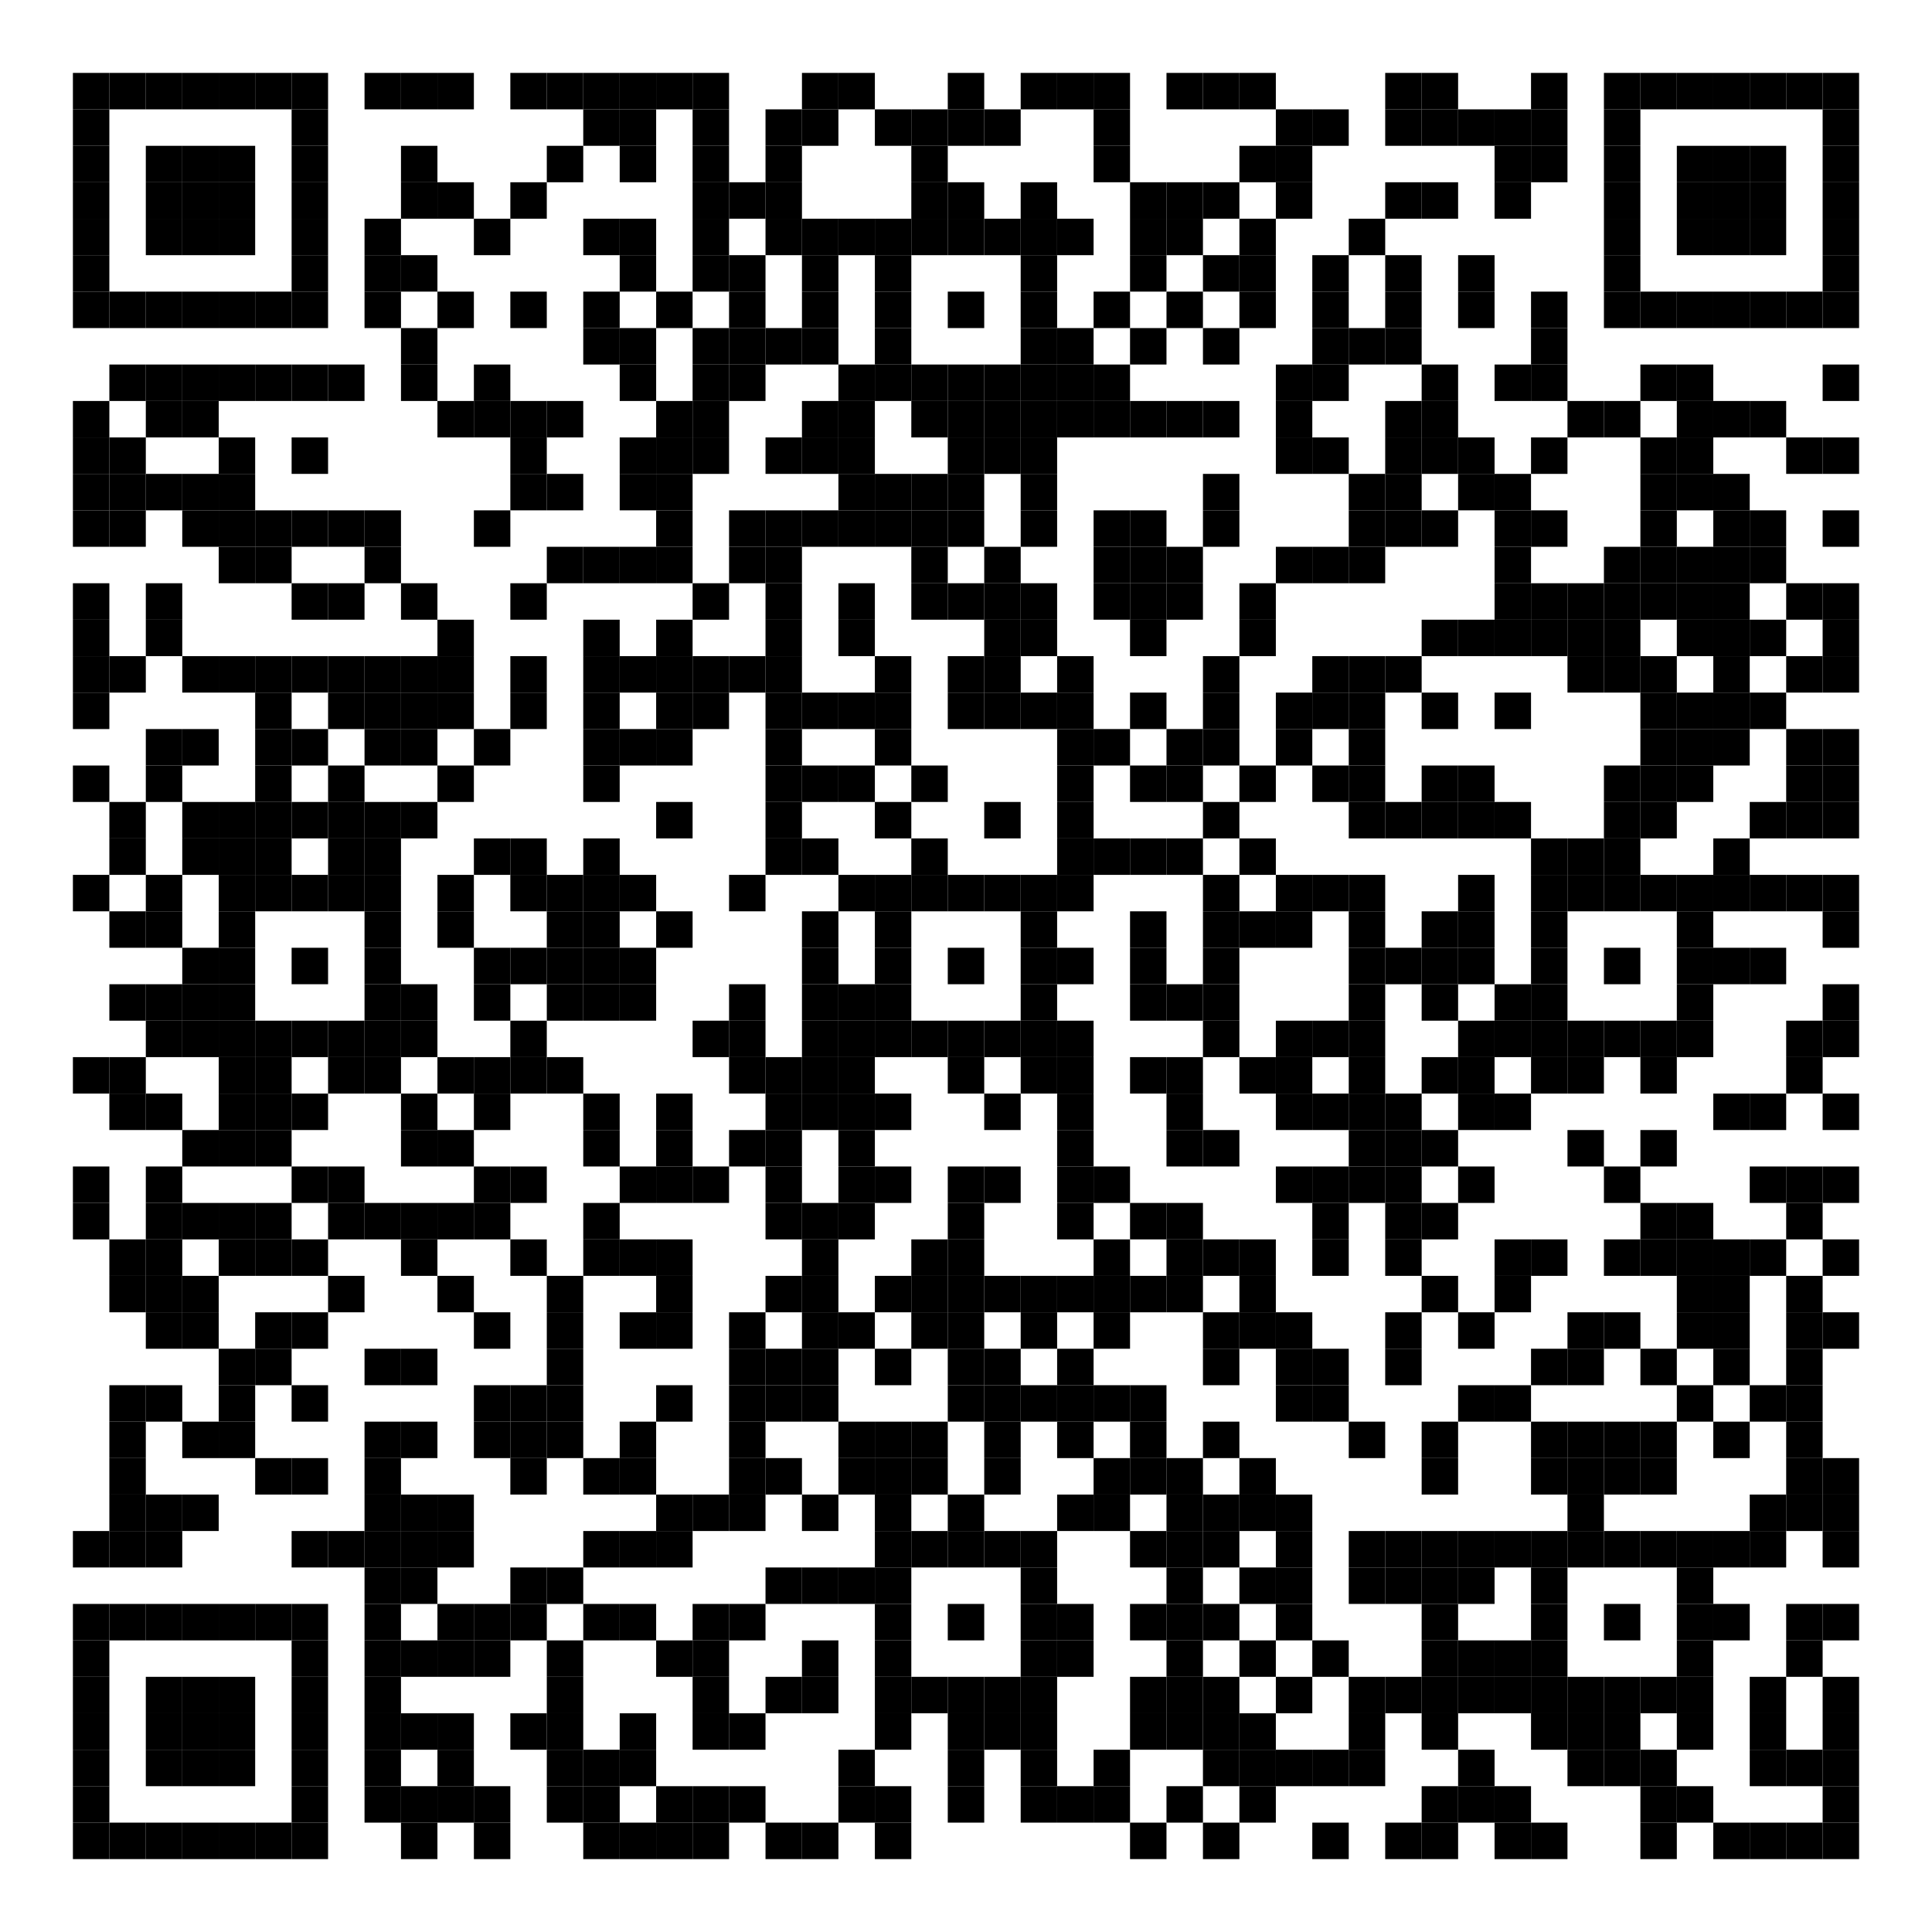 <?xml version="1.0" encoding="utf-8"?>
<!DOCTYPE svg PUBLIC "-//W3C//DTD SVG 20010904//EN" "http://www.w3.org/TR/2001/REC-SVG-20010904/DTD/svg10.dtd">
<svg xmlns="http://www.w3.org/2000/svg" xml:space="preserve" xmlns:xlink="http://www.w3.org/1999/xlink" width="1007" height="1007" viewBox="0 0 1007 1007">
<desc></desc>
<rect width="1007" height="1007" fill="#ffffff" cx="0" cy="0" />
<defs>
<rect id="p" width="19" height="19" />
<circle id="circle" r="9.5" stroke-width="0" fill="000000" />
<rect id="hor" width="19" height="4" />
<rect id="ver" width="4" height="19" />
<polygon id="3d1" points="0,0 19,0 0,19" stroke-width="0" fill="000000" />
<polygon id="3d2" points="0,19 19,0 19,19" stroke-width="0" fill="#808080" />
</defs>
<g fill="#000000">
<use x="38" y="38" xlink:href="#p" />
<use x="57" y="38" xlink:href="#p" />
<use x="76" y="38" xlink:href="#p" />
<use x="95" y="38" xlink:href="#p" />
<use x="114" y="38" xlink:href="#p" />
<use x="133" y="38" xlink:href="#p" />
<use x="152" y="38" xlink:href="#p" />
<use x="190" y="38" xlink:href="#p" />
<use x="209" y="38" xlink:href="#p" />
<use x="228" y="38" xlink:href="#p" />
<use x="266" y="38" xlink:href="#p" />
<use x="285" y="38" xlink:href="#p" />
<use x="304" y="38" xlink:href="#p" />
<use x="323" y="38" xlink:href="#p" />
<use x="342" y="38" xlink:href="#p" />
<use x="361" y="38" xlink:href="#p" />
<use x="418" y="38" xlink:href="#p" />
<use x="437" y="38" xlink:href="#p" />
<use x="494" y="38" xlink:href="#p" />
<use x="532" y="38" xlink:href="#p" />
<use x="551" y="38" xlink:href="#p" />
<use x="570" y="38" xlink:href="#p" />
<use x="608" y="38" xlink:href="#p" />
<use x="627" y="38" xlink:href="#p" />
<use x="646" y="38" xlink:href="#p" />
<use x="722" y="38" xlink:href="#p" />
<use x="741" y="38" xlink:href="#p" />
<use x="798" y="38" xlink:href="#p" />
<use x="836" y="38" xlink:href="#p" />
<use x="855" y="38" xlink:href="#p" />
<use x="874" y="38" xlink:href="#p" />
<use x="893" y="38" xlink:href="#p" />
<use x="912" y="38" xlink:href="#p" />
<use x="931" y="38" xlink:href="#p" />
<use x="950" y="38" xlink:href="#p" />
<use x="38" y="57" xlink:href="#p" />
<use x="152" y="57" xlink:href="#p" />
<use x="304" y="57" xlink:href="#p" />
<use x="323" y="57" xlink:href="#p" />
<use x="361" y="57" xlink:href="#p" />
<use x="399" y="57" xlink:href="#p" />
<use x="418" y="57" xlink:href="#p" />
<use x="456" y="57" xlink:href="#p" />
<use x="475" y="57" xlink:href="#p" />
<use x="494" y="57" xlink:href="#p" />
<use x="513" y="57" xlink:href="#p" />
<use x="570" y="57" xlink:href="#p" />
<use x="665" y="57" xlink:href="#p" />
<use x="684" y="57" xlink:href="#p" />
<use x="722" y="57" xlink:href="#p" />
<use x="741" y="57" xlink:href="#p" />
<use x="760" y="57" xlink:href="#p" />
<use x="779" y="57" xlink:href="#p" />
<use x="798" y="57" xlink:href="#p" />
<use x="836" y="57" xlink:href="#p" />
<use x="950" y="57" xlink:href="#p" />
<use x="38" y="76" xlink:href="#p" />
<use x="76" y="76" xlink:href="#p" />
<use x="95" y="76" xlink:href="#p" />
<use x="114" y="76" xlink:href="#p" />
<use x="152" y="76" xlink:href="#p" />
<use x="209" y="76" xlink:href="#p" />
<use x="285" y="76" xlink:href="#p" />
<use x="323" y="76" xlink:href="#p" />
<use x="361" y="76" xlink:href="#p" />
<use x="399" y="76" xlink:href="#p" />
<use x="475" y="76" xlink:href="#p" />
<use x="570" y="76" xlink:href="#p" />
<use x="646" y="76" xlink:href="#p" />
<use x="665" y="76" xlink:href="#p" />
<use x="779" y="76" xlink:href="#p" />
<use x="798" y="76" xlink:href="#p" />
<use x="836" y="76" xlink:href="#p" />
<use x="874" y="76" xlink:href="#p" />
<use x="893" y="76" xlink:href="#p" />
<use x="912" y="76" xlink:href="#p" />
<use x="950" y="76" xlink:href="#p" />
<use x="38" y="95" xlink:href="#p" />
<use x="76" y="95" xlink:href="#p" />
<use x="95" y="95" xlink:href="#p" />
<use x="114" y="95" xlink:href="#p" />
<use x="152" y="95" xlink:href="#p" />
<use x="209" y="95" xlink:href="#p" />
<use x="228" y="95" xlink:href="#p" />
<use x="266" y="95" xlink:href="#p" />
<use x="361" y="95" xlink:href="#p" />
<use x="380" y="95" xlink:href="#p" />
<use x="399" y="95" xlink:href="#p" />
<use x="475" y="95" xlink:href="#p" />
<use x="494" y="95" xlink:href="#p" />
<use x="532" y="95" xlink:href="#p" />
<use x="589" y="95" xlink:href="#p" />
<use x="608" y="95" xlink:href="#p" />
<use x="627" y="95" xlink:href="#p" />
<use x="665" y="95" xlink:href="#p" />
<use x="722" y="95" xlink:href="#p" />
<use x="741" y="95" xlink:href="#p" />
<use x="779" y="95" xlink:href="#p" />
<use x="836" y="95" xlink:href="#p" />
<use x="874" y="95" xlink:href="#p" />
<use x="893" y="95" xlink:href="#p" />
<use x="912" y="95" xlink:href="#p" />
<use x="950" y="95" xlink:href="#p" />
<use x="38" y="114" xlink:href="#p" />
<use x="76" y="114" xlink:href="#p" />
<use x="95" y="114" xlink:href="#p" />
<use x="114" y="114" xlink:href="#p" />
<use x="152" y="114" xlink:href="#p" />
<use x="190" y="114" xlink:href="#p" />
<use x="247" y="114" xlink:href="#p" />
<use x="304" y="114" xlink:href="#p" />
<use x="323" y="114" xlink:href="#p" />
<use x="361" y="114" xlink:href="#p" />
<use x="399" y="114" xlink:href="#p" />
<use x="418" y="114" xlink:href="#p" />
<use x="437" y="114" xlink:href="#p" />
<use x="456" y="114" xlink:href="#p" />
<use x="475" y="114" xlink:href="#p" />
<use x="494" y="114" xlink:href="#p" />
<use x="513" y="114" xlink:href="#p" />
<use x="532" y="114" xlink:href="#p" />
<use x="551" y="114" xlink:href="#p" />
<use x="589" y="114" xlink:href="#p" />
<use x="608" y="114" xlink:href="#p" />
<use x="646" y="114" xlink:href="#p" />
<use x="703" y="114" xlink:href="#p" />
<use x="836" y="114" xlink:href="#p" />
<use x="874" y="114" xlink:href="#p" />
<use x="893" y="114" xlink:href="#p" />
<use x="912" y="114" xlink:href="#p" />
<use x="950" y="114" xlink:href="#p" />
<use x="38" y="133" xlink:href="#p" />
<use x="152" y="133" xlink:href="#p" />
<use x="190" y="133" xlink:href="#p" />
<use x="209" y="133" xlink:href="#p" />
<use x="323" y="133" xlink:href="#p" />
<use x="361" y="133" xlink:href="#p" />
<use x="380" y="133" xlink:href="#p" />
<use x="418" y="133" xlink:href="#p" />
<use x="456" y="133" xlink:href="#p" />
<use x="532" y="133" xlink:href="#p" />
<use x="589" y="133" xlink:href="#p" />
<use x="627" y="133" xlink:href="#p" />
<use x="646" y="133" xlink:href="#p" />
<use x="684" y="133" xlink:href="#p" />
<use x="722" y="133" xlink:href="#p" />
<use x="760" y="133" xlink:href="#p" />
<use x="836" y="133" xlink:href="#p" />
<use x="950" y="133" xlink:href="#p" />
<use x="38" y="152" xlink:href="#p" />
<use x="57" y="152" xlink:href="#p" />
<use x="76" y="152" xlink:href="#p" />
<use x="95" y="152" xlink:href="#p" />
<use x="114" y="152" xlink:href="#p" />
<use x="133" y="152" xlink:href="#p" />
<use x="152" y="152" xlink:href="#p" />
<use x="190" y="152" xlink:href="#p" />
<use x="228" y="152" xlink:href="#p" />
<use x="266" y="152" xlink:href="#p" />
<use x="304" y="152" xlink:href="#p" />
<use x="342" y="152" xlink:href="#p" />
<use x="380" y="152" xlink:href="#p" />
<use x="418" y="152" xlink:href="#p" />
<use x="456" y="152" xlink:href="#p" />
<use x="494" y="152" xlink:href="#p" />
<use x="532" y="152" xlink:href="#p" />
<use x="570" y="152" xlink:href="#p" />
<use x="608" y="152" xlink:href="#p" />
<use x="646" y="152" xlink:href="#p" />
<use x="684" y="152" xlink:href="#p" />
<use x="722" y="152" xlink:href="#p" />
<use x="760" y="152" xlink:href="#p" />
<use x="798" y="152" xlink:href="#p" />
<use x="836" y="152" xlink:href="#p" />
<use x="855" y="152" xlink:href="#p" />
<use x="874" y="152" xlink:href="#p" />
<use x="893" y="152" xlink:href="#p" />
<use x="912" y="152" xlink:href="#p" />
<use x="931" y="152" xlink:href="#p" />
<use x="950" y="152" xlink:href="#p" />
<use x="209" y="171" xlink:href="#p" />
<use x="304" y="171" xlink:href="#p" />
<use x="323" y="171" xlink:href="#p" />
<use x="361" y="171" xlink:href="#p" />
<use x="380" y="171" xlink:href="#p" />
<use x="399" y="171" xlink:href="#p" />
<use x="418" y="171" xlink:href="#p" />
<use x="456" y="171" xlink:href="#p" />
<use x="532" y="171" xlink:href="#p" />
<use x="551" y="171" xlink:href="#p" />
<use x="589" y="171" xlink:href="#p" />
<use x="627" y="171" xlink:href="#p" />
<use x="684" y="171" xlink:href="#p" />
<use x="703" y="171" xlink:href="#p" />
<use x="722" y="171" xlink:href="#p" />
<use x="798" y="171" xlink:href="#p" />
<use x="57" y="190" xlink:href="#p" />
<use x="76" y="190" xlink:href="#p" />
<use x="95" y="190" xlink:href="#p" />
<use x="114" y="190" xlink:href="#p" />
<use x="133" y="190" xlink:href="#p" />
<use x="152" y="190" xlink:href="#p" />
<use x="171" y="190" xlink:href="#p" />
<use x="209" y="190" xlink:href="#p" />
<use x="247" y="190" xlink:href="#p" />
<use x="323" y="190" xlink:href="#p" />
<use x="361" y="190" xlink:href="#p" />
<use x="380" y="190" xlink:href="#p" />
<use x="437" y="190" xlink:href="#p" />
<use x="456" y="190" xlink:href="#p" />
<use x="475" y="190" xlink:href="#p" />
<use x="494" y="190" xlink:href="#p" />
<use x="513" y="190" xlink:href="#p" />
<use x="532" y="190" xlink:href="#p" />
<use x="551" y="190" xlink:href="#p" />
<use x="570" y="190" xlink:href="#p" />
<use x="665" y="190" xlink:href="#p" />
<use x="684" y="190" xlink:href="#p" />
<use x="741" y="190" xlink:href="#p" />
<use x="779" y="190" xlink:href="#p" />
<use x="798" y="190" xlink:href="#p" />
<use x="855" y="190" xlink:href="#p" />
<use x="874" y="190" xlink:href="#p" />
<use x="950" y="190" xlink:href="#p" />
<use x="38" y="209" xlink:href="#p" />
<use x="76" y="209" xlink:href="#p" />
<use x="95" y="209" xlink:href="#p" />
<use x="228" y="209" xlink:href="#p" />
<use x="247" y="209" xlink:href="#p" />
<use x="266" y="209" xlink:href="#p" />
<use x="285" y="209" xlink:href="#p" />
<use x="342" y="209" xlink:href="#p" />
<use x="361" y="209" xlink:href="#p" />
<use x="418" y="209" xlink:href="#p" />
<use x="437" y="209" xlink:href="#p" />
<use x="475" y="209" xlink:href="#p" />
<use x="494" y="209" xlink:href="#p" />
<use x="513" y="209" xlink:href="#p" />
<use x="532" y="209" xlink:href="#p" />
<use x="551" y="209" xlink:href="#p" />
<use x="570" y="209" xlink:href="#p" />
<use x="589" y="209" xlink:href="#p" />
<use x="608" y="209" xlink:href="#p" />
<use x="627" y="209" xlink:href="#p" />
<use x="665" y="209" xlink:href="#p" />
<use x="722" y="209" xlink:href="#p" />
<use x="741" y="209" xlink:href="#p" />
<use x="817" y="209" xlink:href="#p" />
<use x="836" y="209" xlink:href="#p" />
<use x="874" y="209" xlink:href="#p" />
<use x="893" y="209" xlink:href="#p" />
<use x="912" y="209" xlink:href="#p" />
<use x="38" y="228" xlink:href="#p" />
<use x="57" y="228" xlink:href="#p" />
<use x="114" y="228" xlink:href="#p" />
<use x="152" y="228" xlink:href="#p" />
<use x="266" y="228" xlink:href="#p" />
<use x="323" y="228" xlink:href="#p" />
<use x="342" y="228" xlink:href="#p" />
<use x="361" y="228" xlink:href="#p" />
<use x="399" y="228" xlink:href="#p" />
<use x="418" y="228" xlink:href="#p" />
<use x="437" y="228" xlink:href="#p" />
<use x="494" y="228" xlink:href="#p" />
<use x="513" y="228" xlink:href="#p" />
<use x="532" y="228" xlink:href="#p" />
<use x="665" y="228" xlink:href="#p" />
<use x="684" y="228" xlink:href="#p" />
<use x="722" y="228" xlink:href="#p" />
<use x="741" y="228" xlink:href="#p" />
<use x="760" y="228" xlink:href="#p" />
<use x="798" y="228" xlink:href="#p" />
<use x="855" y="228" xlink:href="#p" />
<use x="874" y="228" xlink:href="#p" />
<use x="931" y="228" xlink:href="#p" />
<use x="950" y="228" xlink:href="#p" />
<use x="38" y="247" xlink:href="#p" />
<use x="57" y="247" xlink:href="#p" />
<use x="76" y="247" xlink:href="#p" />
<use x="95" y="247" xlink:href="#p" />
<use x="114" y="247" xlink:href="#p" />
<use x="266" y="247" xlink:href="#p" />
<use x="285" y="247" xlink:href="#p" />
<use x="323" y="247" xlink:href="#p" />
<use x="342" y="247" xlink:href="#p" />
<use x="437" y="247" xlink:href="#p" />
<use x="456" y="247" xlink:href="#p" />
<use x="475" y="247" xlink:href="#p" />
<use x="494" y="247" xlink:href="#p" />
<use x="532" y="247" xlink:href="#p" />
<use x="627" y="247" xlink:href="#p" />
<use x="703" y="247" xlink:href="#p" />
<use x="722" y="247" xlink:href="#p" />
<use x="760" y="247" xlink:href="#p" />
<use x="779" y="247" xlink:href="#p" />
<use x="855" y="247" xlink:href="#p" />
<use x="874" y="247" xlink:href="#p" />
<use x="893" y="247" xlink:href="#p" />
<use x="38" y="266" xlink:href="#p" />
<use x="57" y="266" xlink:href="#p" />
<use x="95" y="266" xlink:href="#p" />
<use x="114" y="266" xlink:href="#p" />
<use x="133" y="266" xlink:href="#p" />
<use x="152" y="266" xlink:href="#p" />
<use x="171" y="266" xlink:href="#p" />
<use x="190" y="266" xlink:href="#p" />
<use x="247" y="266" xlink:href="#p" />
<use x="342" y="266" xlink:href="#p" />
<use x="380" y="266" xlink:href="#p" />
<use x="399" y="266" xlink:href="#p" />
<use x="418" y="266" xlink:href="#p" />
<use x="437" y="266" xlink:href="#p" />
<use x="456" y="266" xlink:href="#p" />
<use x="475" y="266" xlink:href="#p" />
<use x="494" y="266" xlink:href="#p" />
<use x="532" y="266" xlink:href="#p" />
<use x="570" y="266" xlink:href="#p" />
<use x="589" y="266" xlink:href="#p" />
<use x="627" y="266" xlink:href="#p" />
<use x="703" y="266" xlink:href="#p" />
<use x="722" y="266" xlink:href="#p" />
<use x="741" y="266" xlink:href="#p" />
<use x="779" y="266" xlink:href="#p" />
<use x="798" y="266" xlink:href="#p" />
<use x="855" y="266" xlink:href="#p" />
<use x="893" y="266" xlink:href="#p" />
<use x="912" y="266" xlink:href="#p" />
<use x="950" y="266" xlink:href="#p" />
<use x="114" y="285" xlink:href="#p" />
<use x="133" y="285" xlink:href="#p" />
<use x="190" y="285" xlink:href="#p" />
<use x="285" y="285" xlink:href="#p" />
<use x="304" y="285" xlink:href="#p" />
<use x="323" y="285" xlink:href="#p" />
<use x="342" y="285" xlink:href="#p" />
<use x="380" y="285" xlink:href="#p" />
<use x="399" y="285" xlink:href="#p" />
<use x="475" y="285" xlink:href="#p" />
<use x="513" y="285" xlink:href="#p" />
<use x="570" y="285" xlink:href="#p" />
<use x="589" y="285" xlink:href="#p" />
<use x="608" y="285" xlink:href="#p" />
<use x="665" y="285" xlink:href="#p" />
<use x="684" y="285" xlink:href="#p" />
<use x="703" y="285" xlink:href="#p" />
<use x="779" y="285" xlink:href="#p" />
<use x="836" y="285" xlink:href="#p" />
<use x="855" y="285" xlink:href="#p" />
<use x="874" y="285" xlink:href="#p" />
<use x="893" y="285" xlink:href="#p" />
<use x="912" y="285" xlink:href="#p" />
<use x="38" y="304" xlink:href="#p" />
<use x="76" y="304" xlink:href="#p" />
<use x="152" y="304" xlink:href="#p" />
<use x="171" y="304" xlink:href="#p" />
<use x="209" y="304" xlink:href="#p" />
<use x="266" y="304" xlink:href="#p" />
<use x="361" y="304" xlink:href="#p" />
<use x="399" y="304" xlink:href="#p" />
<use x="437" y="304" xlink:href="#p" />
<use x="475" y="304" xlink:href="#p" />
<use x="494" y="304" xlink:href="#p" />
<use x="513" y="304" xlink:href="#p" />
<use x="532" y="304" xlink:href="#p" />
<use x="570" y="304" xlink:href="#p" />
<use x="589" y="304" xlink:href="#p" />
<use x="608" y="304" xlink:href="#p" />
<use x="646" y="304" xlink:href="#p" />
<use x="779" y="304" xlink:href="#p" />
<use x="798" y="304" xlink:href="#p" />
<use x="817" y="304" xlink:href="#p" />
<use x="836" y="304" xlink:href="#p" />
<use x="855" y="304" xlink:href="#p" />
<use x="874" y="304" xlink:href="#p" />
<use x="893" y="304" xlink:href="#p" />
<use x="931" y="304" xlink:href="#p" />
<use x="950" y="304" xlink:href="#p" />
<use x="38" y="323" xlink:href="#p" />
<use x="76" y="323" xlink:href="#p" />
<use x="228" y="323" xlink:href="#p" />
<use x="304" y="323" xlink:href="#p" />
<use x="342" y="323" xlink:href="#p" />
<use x="399" y="323" xlink:href="#p" />
<use x="437" y="323" xlink:href="#p" />
<use x="513" y="323" xlink:href="#p" />
<use x="532" y="323" xlink:href="#p" />
<use x="589" y="323" xlink:href="#p" />
<use x="646" y="323" xlink:href="#p" />
<use x="741" y="323" xlink:href="#p" />
<use x="760" y="323" xlink:href="#p" />
<use x="779" y="323" xlink:href="#p" />
<use x="798" y="323" xlink:href="#p" />
<use x="817" y="323" xlink:href="#p" />
<use x="836" y="323" xlink:href="#p" />
<use x="874" y="323" xlink:href="#p" />
<use x="893" y="323" xlink:href="#p" />
<use x="912" y="323" xlink:href="#p" />
<use x="950" y="323" xlink:href="#p" />
<use x="38" y="342" xlink:href="#p" />
<use x="57" y="342" xlink:href="#p" />
<use x="95" y="342" xlink:href="#p" />
<use x="114" y="342" xlink:href="#p" />
<use x="133" y="342" xlink:href="#p" />
<use x="152" y="342" xlink:href="#p" />
<use x="171" y="342" xlink:href="#p" />
<use x="190" y="342" xlink:href="#p" />
<use x="209" y="342" xlink:href="#p" />
<use x="228" y="342" xlink:href="#p" />
<use x="266" y="342" xlink:href="#p" />
<use x="304" y="342" xlink:href="#p" />
<use x="323" y="342" xlink:href="#p" />
<use x="342" y="342" xlink:href="#p" />
<use x="361" y="342" xlink:href="#p" />
<use x="380" y="342" xlink:href="#p" />
<use x="399" y="342" xlink:href="#p" />
<use x="456" y="342" xlink:href="#p" />
<use x="494" y="342" xlink:href="#p" />
<use x="513" y="342" xlink:href="#p" />
<use x="551" y="342" xlink:href="#p" />
<use x="627" y="342" xlink:href="#p" />
<use x="684" y="342" xlink:href="#p" />
<use x="703" y="342" xlink:href="#p" />
<use x="722" y="342" xlink:href="#p" />
<use x="817" y="342" xlink:href="#p" />
<use x="836" y="342" xlink:href="#p" />
<use x="855" y="342" xlink:href="#p" />
<use x="893" y="342" xlink:href="#p" />
<use x="931" y="342" xlink:href="#p" />
<use x="950" y="342" xlink:href="#p" />
<use x="38" y="361" xlink:href="#p" />
<use x="133" y="361" xlink:href="#p" />
<use x="171" y="361" xlink:href="#p" />
<use x="190" y="361" xlink:href="#p" />
<use x="209" y="361" xlink:href="#p" />
<use x="228" y="361" xlink:href="#p" />
<use x="266" y="361" xlink:href="#p" />
<use x="304" y="361" xlink:href="#p" />
<use x="342" y="361" xlink:href="#p" />
<use x="361" y="361" xlink:href="#p" />
<use x="399" y="361" xlink:href="#p" />
<use x="418" y="361" xlink:href="#p" />
<use x="437" y="361" xlink:href="#p" />
<use x="456" y="361" xlink:href="#p" />
<use x="494" y="361" xlink:href="#p" />
<use x="513" y="361" xlink:href="#p" />
<use x="532" y="361" xlink:href="#p" />
<use x="551" y="361" xlink:href="#p" />
<use x="589" y="361" xlink:href="#p" />
<use x="627" y="361" xlink:href="#p" />
<use x="665" y="361" xlink:href="#p" />
<use x="684" y="361" xlink:href="#p" />
<use x="703" y="361" xlink:href="#p" />
<use x="741" y="361" xlink:href="#p" />
<use x="779" y="361" xlink:href="#p" />
<use x="855" y="361" xlink:href="#p" />
<use x="874" y="361" xlink:href="#p" />
<use x="893" y="361" xlink:href="#p" />
<use x="912" y="361" xlink:href="#p" />
<use x="76" y="380" xlink:href="#p" />
<use x="95" y="380" xlink:href="#p" />
<use x="133" y="380" xlink:href="#p" />
<use x="152" y="380" xlink:href="#p" />
<use x="190" y="380" xlink:href="#p" />
<use x="209" y="380" xlink:href="#p" />
<use x="247" y="380" xlink:href="#p" />
<use x="304" y="380" xlink:href="#p" />
<use x="323" y="380" xlink:href="#p" />
<use x="342" y="380" xlink:href="#p" />
<use x="399" y="380" xlink:href="#p" />
<use x="456" y="380" xlink:href="#p" />
<use x="551" y="380" xlink:href="#p" />
<use x="570" y="380" xlink:href="#p" />
<use x="608" y="380" xlink:href="#p" />
<use x="627" y="380" xlink:href="#p" />
<use x="665" y="380" xlink:href="#p" />
<use x="703" y="380" xlink:href="#p" />
<use x="855" y="380" xlink:href="#p" />
<use x="874" y="380" xlink:href="#p" />
<use x="893" y="380" xlink:href="#p" />
<use x="931" y="380" xlink:href="#p" />
<use x="950" y="380" xlink:href="#p" />
<use x="38" y="399" xlink:href="#p" />
<use x="76" y="399" xlink:href="#p" />
<use x="133" y="399" xlink:href="#p" />
<use x="171" y="399" xlink:href="#p" />
<use x="228" y="399" xlink:href="#p" />
<use x="304" y="399" xlink:href="#p" />
<use x="399" y="399" xlink:href="#p" />
<use x="418" y="399" xlink:href="#p" />
<use x="437" y="399" xlink:href="#p" />
<use x="475" y="399" xlink:href="#p" />
<use x="551" y="399" xlink:href="#p" />
<use x="589" y="399" xlink:href="#p" />
<use x="608" y="399" xlink:href="#p" />
<use x="646" y="399" xlink:href="#p" />
<use x="684" y="399" xlink:href="#p" />
<use x="703" y="399" xlink:href="#p" />
<use x="741" y="399" xlink:href="#p" />
<use x="760" y="399" xlink:href="#p" />
<use x="836" y="399" xlink:href="#p" />
<use x="855" y="399" xlink:href="#p" />
<use x="874" y="399" xlink:href="#p" />
<use x="931" y="399" xlink:href="#p" />
<use x="950" y="399" xlink:href="#p" />
<use x="57" y="418" xlink:href="#p" />
<use x="95" y="418" xlink:href="#p" />
<use x="114" y="418" xlink:href="#p" />
<use x="133" y="418" xlink:href="#p" />
<use x="152" y="418" xlink:href="#p" />
<use x="171" y="418" xlink:href="#p" />
<use x="190" y="418" xlink:href="#p" />
<use x="209" y="418" xlink:href="#p" />
<use x="342" y="418" xlink:href="#p" />
<use x="399" y="418" xlink:href="#p" />
<use x="456" y="418" xlink:href="#p" />
<use x="513" y="418" xlink:href="#p" />
<use x="551" y="418" xlink:href="#p" />
<use x="627" y="418" xlink:href="#p" />
<use x="703" y="418" xlink:href="#p" />
<use x="722" y="418" xlink:href="#p" />
<use x="741" y="418" xlink:href="#p" />
<use x="760" y="418" xlink:href="#p" />
<use x="779" y="418" xlink:href="#p" />
<use x="836" y="418" xlink:href="#p" />
<use x="855" y="418" xlink:href="#p" />
<use x="912" y="418" xlink:href="#p" />
<use x="931" y="418" xlink:href="#p" />
<use x="950" y="418" xlink:href="#p" />
<use x="57" y="437" xlink:href="#p" />
<use x="95" y="437" xlink:href="#p" />
<use x="114" y="437" xlink:href="#p" />
<use x="133" y="437" xlink:href="#p" />
<use x="171" y="437" xlink:href="#p" />
<use x="190" y="437" xlink:href="#p" />
<use x="247" y="437" xlink:href="#p" />
<use x="266" y="437" xlink:href="#p" />
<use x="304" y="437" xlink:href="#p" />
<use x="399" y="437" xlink:href="#p" />
<use x="418" y="437" xlink:href="#p" />
<use x="475" y="437" xlink:href="#p" />
<use x="551" y="437" xlink:href="#p" />
<use x="570" y="437" xlink:href="#p" />
<use x="589" y="437" xlink:href="#p" />
<use x="608" y="437" xlink:href="#p" />
<use x="646" y="437" xlink:href="#p" />
<use x="798" y="437" xlink:href="#p" />
<use x="817" y="437" xlink:href="#p" />
<use x="836" y="437" xlink:href="#p" />
<use x="893" y="437" xlink:href="#p" />
<use x="38" y="456" xlink:href="#p" />
<use x="76" y="456" xlink:href="#p" />
<use x="114" y="456" xlink:href="#p" />
<use x="133" y="456" xlink:href="#p" />
<use x="152" y="456" xlink:href="#p" />
<use x="171" y="456" xlink:href="#p" />
<use x="190" y="456" xlink:href="#p" />
<use x="228" y="456" xlink:href="#p" />
<use x="266" y="456" xlink:href="#p" />
<use x="285" y="456" xlink:href="#p" />
<use x="304" y="456" xlink:href="#p" />
<use x="323" y="456" xlink:href="#p" />
<use x="380" y="456" xlink:href="#p" />
<use x="437" y="456" xlink:href="#p" />
<use x="456" y="456" xlink:href="#p" />
<use x="475" y="456" xlink:href="#p" />
<use x="494" y="456" xlink:href="#p" />
<use x="513" y="456" xlink:href="#p" />
<use x="532" y="456" xlink:href="#p" />
<use x="551" y="456" xlink:href="#p" />
<use x="627" y="456" xlink:href="#p" />
<use x="665" y="456" xlink:href="#p" />
<use x="684" y="456" xlink:href="#p" />
<use x="703" y="456" xlink:href="#p" />
<use x="760" y="456" xlink:href="#p" />
<use x="798" y="456" xlink:href="#p" />
<use x="817" y="456" xlink:href="#p" />
<use x="836" y="456" xlink:href="#p" />
<use x="855" y="456" xlink:href="#p" />
<use x="874" y="456" xlink:href="#p" />
<use x="893" y="456" xlink:href="#p" />
<use x="912" y="456" xlink:href="#p" />
<use x="931" y="456" xlink:href="#p" />
<use x="950" y="456" xlink:href="#p" />
<use x="57" y="475" xlink:href="#p" />
<use x="76" y="475" xlink:href="#p" />
<use x="114" y="475" xlink:href="#p" />
<use x="190" y="475" xlink:href="#p" />
<use x="228" y="475" xlink:href="#p" />
<use x="285" y="475" xlink:href="#p" />
<use x="304" y="475" xlink:href="#p" />
<use x="342" y="475" xlink:href="#p" />
<use x="418" y="475" xlink:href="#p" />
<use x="456" y="475" xlink:href="#p" />
<use x="532" y="475" xlink:href="#p" />
<use x="589" y="475" xlink:href="#p" />
<use x="627" y="475" xlink:href="#p" />
<use x="646" y="475" xlink:href="#p" />
<use x="665" y="475" xlink:href="#p" />
<use x="703" y="475" xlink:href="#p" />
<use x="741" y="475" xlink:href="#p" />
<use x="760" y="475" xlink:href="#p" />
<use x="798" y="475" xlink:href="#p" />
<use x="874" y="475" xlink:href="#p" />
<use x="950" y="475" xlink:href="#p" />
<use x="95" y="494" xlink:href="#p" />
<use x="114" y="494" xlink:href="#p" />
<use x="152" y="494" xlink:href="#p" />
<use x="190" y="494" xlink:href="#p" />
<use x="247" y="494" xlink:href="#p" />
<use x="266" y="494" xlink:href="#p" />
<use x="285" y="494" xlink:href="#p" />
<use x="304" y="494" xlink:href="#p" />
<use x="323" y="494" xlink:href="#p" />
<use x="418" y="494" xlink:href="#p" />
<use x="456" y="494" xlink:href="#p" />
<use x="494" y="494" xlink:href="#p" />
<use x="532" y="494" xlink:href="#p" />
<use x="551" y="494" xlink:href="#p" />
<use x="589" y="494" xlink:href="#p" />
<use x="627" y="494" xlink:href="#p" />
<use x="703" y="494" xlink:href="#p" />
<use x="722" y="494" xlink:href="#p" />
<use x="741" y="494" xlink:href="#p" />
<use x="760" y="494" xlink:href="#p" />
<use x="798" y="494" xlink:href="#p" />
<use x="836" y="494" xlink:href="#p" />
<use x="874" y="494" xlink:href="#p" />
<use x="893" y="494" xlink:href="#p" />
<use x="912" y="494" xlink:href="#p" />
<use x="57" y="513" xlink:href="#p" />
<use x="76" y="513" xlink:href="#p" />
<use x="95" y="513" xlink:href="#p" />
<use x="114" y="513" xlink:href="#p" />
<use x="190" y="513" xlink:href="#p" />
<use x="209" y="513" xlink:href="#p" />
<use x="247" y="513" xlink:href="#p" />
<use x="285" y="513" xlink:href="#p" />
<use x="304" y="513" xlink:href="#p" />
<use x="323" y="513" xlink:href="#p" />
<use x="380" y="513" xlink:href="#p" />
<use x="418" y="513" xlink:href="#p" />
<use x="437" y="513" xlink:href="#p" />
<use x="456" y="513" xlink:href="#p" />
<use x="532" y="513" xlink:href="#p" />
<use x="589" y="513" xlink:href="#p" />
<use x="608" y="513" xlink:href="#p" />
<use x="627" y="513" xlink:href="#p" />
<use x="703" y="513" xlink:href="#p" />
<use x="741" y="513" xlink:href="#p" />
<use x="779" y="513" xlink:href="#p" />
<use x="798" y="513" xlink:href="#p" />
<use x="874" y="513" xlink:href="#p" />
<use x="950" y="513" xlink:href="#p" />
<use x="76" y="532" xlink:href="#p" />
<use x="95" y="532" xlink:href="#p" />
<use x="114" y="532" xlink:href="#p" />
<use x="133" y="532" xlink:href="#p" />
<use x="152" y="532" xlink:href="#p" />
<use x="171" y="532" xlink:href="#p" />
<use x="190" y="532" xlink:href="#p" />
<use x="209" y="532" xlink:href="#p" />
<use x="266" y="532" xlink:href="#p" />
<use x="361" y="532" xlink:href="#p" />
<use x="380" y="532" xlink:href="#p" />
<use x="418" y="532" xlink:href="#p" />
<use x="437" y="532" xlink:href="#p" />
<use x="456" y="532" xlink:href="#p" />
<use x="475" y="532" xlink:href="#p" />
<use x="494" y="532" xlink:href="#p" />
<use x="513" y="532" xlink:href="#p" />
<use x="532" y="532" xlink:href="#p" />
<use x="551" y="532" xlink:href="#p" />
<use x="627" y="532" xlink:href="#p" />
<use x="665" y="532" xlink:href="#p" />
<use x="684" y="532" xlink:href="#p" />
<use x="703" y="532" xlink:href="#p" />
<use x="760" y="532" xlink:href="#p" />
<use x="779" y="532" xlink:href="#p" />
<use x="798" y="532" xlink:href="#p" />
<use x="817" y="532" xlink:href="#p" />
<use x="836" y="532" xlink:href="#p" />
<use x="855" y="532" xlink:href="#p" />
<use x="874" y="532" xlink:href="#p" />
<use x="931" y="532" xlink:href="#p" />
<use x="950" y="532" xlink:href="#p" />
<use x="38" y="551" xlink:href="#p" />
<use x="57" y="551" xlink:href="#p" />
<use x="114" y="551" xlink:href="#p" />
<use x="133" y="551" xlink:href="#p" />
<use x="171" y="551" xlink:href="#p" />
<use x="190" y="551" xlink:href="#p" />
<use x="228" y="551" xlink:href="#p" />
<use x="247" y="551" xlink:href="#p" />
<use x="266" y="551" xlink:href="#p" />
<use x="285" y="551" xlink:href="#p" />
<use x="380" y="551" xlink:href="#p" />
<use x="399" y="551" xlink:href="#p" />
<use x="418" y="551" xlink:href="#p" />
<use x="437" y="551" xlink:href="#p" />
<use x="494" y="551" xlink:href="#p" />
<use x="532" y="551" xlink:href="#p" />
<use x="551" y="551" xlink:href="#p" />
<use x="589" y="551" xlink:href="#p" />
<use x="608" y="551" xlink:href="#p" />
<use x="646" y="551" xlink:href="#p" />
<use x="665" y="551" xlink:href="#p" />
<use x="703" y="551" xlink:href="#p" />
<use x="741" y="551" xlink:href="#p" />
<use x="760" y="551" xlink:href="#p" />
<use x="798" y="551" xlink:href="#p" />
<use x="817" y="551" xlink:href="#p" />
<use x="855" y="551" xlink:href="#p" />
<use x="931" y="551" xlink:href="#p" />
<use x="57" y="570" xlink:href="#p" />
<use x="76" y="570" xlink:href="#p" />
<use x="114" y="570" xlink:href="#p" />
<use x="133" y="570" xlink:href="#p" />
<use x="152" y="570" xlink:href="#p" />
<use x="209" y="570" xlink:href="#p" />
<use x="247" y="570" xlink:href="#p" />
<use x="304" y="570" xlink:href="#p" />
<use x="342" y="570" xlink:href="#p" />
<use x="399" y="570" xlink:href="#p" />
<use x="418" y="570" xlink:href="#p" />
<use x="437" y="570" xlink:href="#p" />
<use x="456" y="570" xlink:href="#p" />
<use x="513" y="570" xlink:href="#p" />
<use x="551" y="570" xlink:href="#p" />
<use x="608" y="570" xlink:href="#p" />
<use x="665" y="570" xlink:href="#p" />
<use x="684" y="570" xlink:href="#p" />
<use x="703" y="570" xlink:href="#p" />
<use x="722" y="570" xlink:href="#p" />
<use x="760" y="570" xlink:href="#p" />
<use x="779" y="570" xlink:href="#p" />
<use x="893" y="570" xlink:href="#p" />
<use x="912" y="570" xlink:href="#p" />
<use x="950" y="570" xlink:href="#p" />
<use x="95" y="589" xlink:href="#p" />
<use x="114" y="589" xlink:href="#p" />
<use x="133" y="589" xlink:href="#p" />
<use x="209" y="589" xlink:href="#p" />
<use x="228" y="589" xlink:href="#p" />
<use x="304" y="589" xlink:href="#p" />
<use x="342" y="589" xlink:href="#p" />
<use x="380" y="589" xlink:href="#p" />
<use x="399" y="589" xlink:href="#p" />
<use x="437" y="589" xlink:href="#p" />
<use x="551" y="589" xlink:href="#p" />
<use x="608" y="589" xlink:href="#p" />
<use x="627" y="589" xlink:href="#p" />
<use x="703" y="589" xlink:href="#p" />
<use x="722" y="589" xlink:href="#p" />
<use x="741" y="589" xlink:href="#p" />
<use x="817" y="589" xlink:href="#p" />
<use x="855" y="589" xlink:href="#p" />
<use x="38" y="608" xlink:href="#p" />
<use x="76" y="608" xlink:href="#p" />
<use x="152" y="608" xlink:href="#p" />
<use x="171" y="608" xlink:href="#p" />
<use x="247" y="608" xlink:href="#p" />
<use x="266" y="608" xlink:href="#p" />
<use x="323" y="608" xlink:href="#p" />
<use x="342" y="608" xlink:href="#p" />
<use x="361" y="608" xlink:href="#p" />
<use x="399" y="608" xlink:href="#p" />
<use x="437" y="608" xlink:href="#p" />
<use x="456" y="608" xlink:href="#p" />
<use x="494" y="608" xlink:href="#p" />
<use x="513" y="608" xlink:href="#p" />
<use x="551" y="608" xlink:href="#p" />
<use x="570" y="608" xlink:href="#p" />
<use x="665" y="608" xlink:href="#p" />
<use x="684" y="608" xlink:href="#p" />
<use x="703" y="608" xlink:href="#p" />
<use x="722" y="608" xlink:href="#p" />
<use x="760" y="608" xlink:href="#p" />
<use x="836" y="608" xlink:href="#p" />
<use x="912" y="608" xlink:href="#p" />
<use x="931" y="608" xlink:href="#p" />
<use x="950" y="608" xlink:href="#p" />
<use x="38" y="627" xlink:href="#p" />
<use x="76" y="627" xlink:href="#p" />
<use x="95" y="627" xlink:href="#p" />
<use x="114" y="627" xlink:href="#p" />
<use x="133" y="627" xlink:href="#p" />
<use x="171" y="627" xlink:href="#p" />
<use x="190" y="627" xlink:href="#p" />
<use x="209" y="627" xlink:href="#p" />
<use x="228" y="627" xlink:href="#p" />
<use x="247" y="627" xlink:href="#p" />
<use x="304" y="627" xlink:href="#p" />
<use x="399" y="627" xlink:href="#p" />
<use x="418" y="627" xlink:href="#p" />
<use x="437" y="627" xlink:href="#p" />
<use x="494" y="627" xlink:href="#p" />
<use x="551" y="627" xlink:href="#p" />
<use x="589" y="627" xlink:href="#p" />
<use x="608" y="627" xlink:href="#p" />
<use x="684" y="627" xlink:href="#p" />
<use x="722" y="627" xlink:href="#p" />
<use x="741" y="627" xlink:href="#p" />
<use x="855" y="627" xlink:href="#p" />
<use x="874" y="627" xlink:href="#p" />
<use x="931" y="627" xlink:href="#p" />
<use x="57" y="646" xlink:href="#p" />
<use x="76" y="646" xlink:href="#p" />
<use x="114" y="646" xlink:href="#p" />
<use x="133" y="646" xlink:href="#p" />
<use x="152" y="646" xlink:href="#p" />
<use x="209" y="646" xlink:href="#p" />
<use x="266" y="646" xlink:href="#p" />
<use x="304" y="646" xlink:href="#p" />
<use x="323" y="646" xlink:href="#p" />
<use x="342" y="646" xlink:href="#p" />
<use x="418" y="646" xlink:href="#p" />
<use x="475" y="646" xlink:href="#p" />
<use x="494" y="646" xlink:href="#p" />
<use x="570" y="646" xlink:href="#p" />
<use x="608" y="646" xlink:href="#p" />
<use x="627" y="646" xlink:href="#p" />
<use x="646" y="646" xlink:href="#p" />
<use x="684" y="646" xlink:href="#p" />
<use x="722" y="646" xlink:href="#p" />
<use x="779" y="646" xlink:href="#p" />
<use x="798" y="646" xlink:href="#p" />
<use x="836" y="646" xlink:href="#p" />
<use x="855" y="646" xlink:href="#p" />
<use x="874" y="646" xlink:href="#p" />
<use x="893" y="646" xlink:href="#p" />
<use x="912" y="646" xlink:href="#p" />
<use x="950" y="646" xlink:href="#p" />
<use x="57" y="665" xlink:href="#p" />
<use x="76" y="665" xlink:href="#p" />
<use x="95" y="665" xlink:href="#p" />
<use x="171" y="665" xlink:href="#p" />
<use x="228" y="665" xlink:href="#p" />
<use x="285" y="665" xlink:href="#p" />
<use x="342" y="665" xlink:href="#p" />
<use x="399" y="665" xlink:href="#p" />
<use x="418" y="665" xlink:href="#p" />
<use x="456" y="665" xlink:href="#p" />
<use x="475" y="665" xlink:href="#p" />
<use x="494" y="665" xlink:href="#p" />
<use x="513" y="665" xlink:href="#p" />
<use x="532" y="665" xlink:href="#p" />
<use x="551" y="665" xlink:href="#p" />
<use x="570" y="665" xlink:href="#p" />
<use x="589" y="665" xlink:href="#p" />
<use x="608" y="665" xlink:href="#p" />
<use x="646" y="665" xlink:href="#p" />
<use x="741" y="665" xlink:href="#p" />
<use x="779" y="665" xlink:href="#p" />
<use x="874" y="665" xlink:href="#p" />
<use x="893" y="665" xlink:href="#p" />
<use x="931" y="665" xlink:href="#p" />
<use x="76" y="684" xlink:href="#p" />
<use x="95" y="684" xlink:href="#p" />
<use x="133" y="684" xlink:href="#p" />
<use x="152" y="684" xlink:href="#p" />
<use x="247" y="684" xlink:href="#p" />
<use x="285" y="684" xlink:href="#p" />
<use x="323" y="684" xlink:href="#p" />
<use x="342" y="684" xlink:href="#p" />
<use x="380" y="684" xlink:href="#p" />
<use x="418" y="684" xlink:href="#p" />
<use x="437" y="684" xlink:href="#p" />
<use x="475" y="684" xlink:href="#p" />
<use x="494" y="684" xlink:href="#p" />
<use x="532" y="684" xlink:href="#p" />
<use x="570" y="684" xlink:href="#p" />
<use x="627" y="684" xlink:href="#p" />
<use x="646" y="684" xlink:href="#p" />
<use x="665" y="684" xlink:href="#p" />
<use x="722" y="684" xlink:href="#p" />
<use x="760" y="684" xlink:href="#p" />
<use x="817" y="684" xlink:href="#p" />
<use x="836" y="684" xlink:href="#p" />
<use x="874" y="684" xlink:href="#p" />
<use x="893" y="684" xlink:href="#p" />
<use x="931" y="684" xlink:href="#p" />
<use x="950" y="684" xlink:href="#p" />
<use x="114" y="703" xlink:href="#p" />
<use x="133" y="703" xlink:href="#p" />
<use x="190" y="703" xlink:href="#p" />
<use x="209" y="703" xlink:href="#p" />
<use x="285" y="703" xlink:href="#p" />
<use x="380" y="703" xlink:href="#p" />
<use x="399" y="703" xlink:href="#p" />
<use x="418" y="703" xlink:href="#p" />
<use x="456" y="703" xlink:href="#p" />
<use x="494" y="703" xlink:href="#p" />
<use x="513" y="703" xlink:href="#p" />
<use x="551" y="703" xlink:href="#p" />
<use x="627" y="703" xlink:href="#p" />
<use x="665" y="703" xlink:href="#p" />
<use x="684" y="703" xlink:href="#p" />
<use x="722" y="703" xlink:href="#p" />
<use x="798" y="703" xlink:href="#p" />
<use x="817" y="703" xlink:href="#p" />
<use x="855" y="703" xlink:href="#p" />
<use x="893" y="703" xlink:href="#p" />
<use x="931" y="703" xlink:href="#p" />
<use x="57" y="722" xlink:href="#p" />
<use x="76" y="722" xlink:href="#p" />
<use x="114" y="722" xlink:href="#p" />
<use x="152" y="722" xlink:href="#p" />
<use x="247" y="722" xlink:href="#p" />
<use x="266" y="722" xlink:href="#p" />
<use x="285" y="722" xlink:href="#p" />
<use x="342" y="722" xlink:href="#p" />
<use x="380" y="722" xlink:href="#p" />
<use x="399" y="722" xlink:href="#p" />
<use x="418" y="722" xlink:href="#p" />
<use x="494" y="722" xlink:href="#p" />
<use x="513" y="722" xlink:href="#p" />
<use x="532" y="722" xlink:href="#p" />
<use x="551" y="722" xlink:href="#p" />
<use x="570" y="722" xlink:href="#p" />
<use x="589" y="722" xlink:href="#p" />
<use x="665" y="722" xlink:href="#p" />
<use x="684" y="722" xlink:href="#p" />
<use x="760" y="722" xlink:href="#p" />
<use x="779" y="722" xlink:href="#p" />
<use x="874" y="722" xlink:href="#p" />
<use x="912" y="722" xlink:href="#p" />
<use x="931" y="722" xlink:href="#p" />
<use x="57" y="741" xlink:href="#p" />
<use x="95" y="741" xlink:href="#p" />
<use x="114" y="741" xlink:href="#p" />
<use x="190" y="741" xlink:href="#p" />
<use x="209" y="741" xlink:href="#p" />
<use x="247" y="741" xlink:href="#p" />
<use x="266" y="741" xlink:href="#p" />
<use x="285" y="741" xlink:href="#p" />
<use x="323" y="741" xlink:href="#p" />
<use x="380" y="741" xlink:href="#p" />
<use x="437" y="741" xlink:href="#p" />
<use x="456" y="741" xlink:href="#p" />
<use x="475" y="741" xlink:href="#p" />
<use x="513" y="741" xlink:href="#p" />
<use x="551" y="741" xlink:href="#p" />
<use x="589" y="741" xlink:href="#p" />
<use x="627" y="741" xlink:href="#p" />
<use x="703" y="741" xlink:href="#p" />
<use x="741" y="741" xlink:href="#p" />
<use x="798" y="741" xlink:href="#p" />
<use x="817" y="741" xlink:href="#p" />
<use x="836" y="741" xlink:href="#p" />
<use x="855" y="741" xlink:href="#p" />
<use x="893" y="741" xlink:href="#p" />
<use x="931" y="741" xlink:href="#p" />
<use x="57" y="760" xlink:href="#p" />
<use x="133" y="760" xlink:href="#p" />
<use x="152" y="760" xlink:href="#p" />
<use x="190" y="760" xlink:href="#p" />
<use x="266" y="760" xlink:href="#p" />
<use x="304" y="760" xlink:href="#p" />
<use x="323" y="760" xlink:href="#p" />
<use x="380" y="760" xlink:href="#p" />
<use x="399" y="760" xlink:href="#p" />
<use x="437" y="760" xlink:href="#p" />
<use x="456" y="760" xlink:href="#p" />
<use x="475" y="760" xlink:href="#p" />
<use x="513" y="760" xlink:href="#p" />
<use x="570" y="760" xlink:href="#p" />
<use x="589" y="760" xlink:href="#p" />
<use x="608" y="760" xlink:href="#p" />
<use x="646" y="760" xlink:href="#p" />
<use x="741" y="760" xlink:href="#p" />
<use x="798" y="760" xlink:href="#p" />
<use x="817" y="760" xlink:href="#p" />
<use x="836" y="760" xlink:href="#p" />
<use x="855" y="760" xlink:href="#p" />
<use x="931" y="760" xlink:href="#p" />
<use x="950" y="760" xlink:href="#p" />
<use x="57" y="779" xlink:href="#p" />
<use x="76" y="779" xlink:href="#p" />
<use x="95" y="779" xlink:href="#p" />
<use x="190" y="779" xlink:href="#p" />
<use x="209" y="779" xlink:href="#p" />
<use x="228" y="779" xlink:href="#p" />
<use x="342" y="779" xlink:href="#p" />
<use x="361" y="779" xlink:href="#p" />
<use x="380" y="779" xlink:href="#p" />
<use x="418" y="779" xlink:href="#p" />
<use x="456" y="779" xlink:href="#p" />
<use x="494" y="779" xlink:href="#p" />
<use x="551" y="779" xlink:href="#p" />
<use x="570" y="779" xlink:href="#p" />
<use x="608" y="779" xlink:href="#p" />
<use x="627" y="779" xlink:href="#p" />
<use x="646" y="779" xlink:href="#p" />
<use x="665" y="779" xlink:href="#p" />
<use x="817" y="779" xlink:href="#p" />
<use x="912" y="779" xlink:href="#p" />
<use x="931" y="779" xlink:href="#p" />
<use x="950" y="779" xlink:href="#p" />
<use x="38" y="798" xlink:href="#p" />
<use x="57" y="798" xlink:href="#p" />
<use x="76" y="798" xlink:href="#p" />
<use x="152" y="798" xlink:href="#p" />
<use x="171" y="798" xlink:href="#p" />
<use x="190" y="798" xlink:href="#p" />
<use x="209" y="798" xlink:href="#p" />
<use x="228" y="798" xlink:href="#p" />
<use x="304" y="798" xlink:href="#p" />
<use x="323" y="798" xlink:href="#p" />
<use x="342" y="798" xlink:href="#p" />
<use x="456" y="798" xlink:href="#p" />
<use x="475" y="798" xlink:href="#p" />
<use x="494" y="798" xlink:href="#p" />
<use x="513" y="798" xlink:href="#p" />
<use x="532" y="798" xlink:href="#p" />
<use x="589" y="798" xlink:href="#p" />
<use x="608" y="798" xlink:href="#p" />
<use x="627" y="798" xlink:href="#p" />
<use x="665" y="798" xlink:href="#p" />
<use x="703" y="798" xlink:href="#p" />
<use x="722" y="798" xlink:href="#p" />
<use x="741" y="798" xlink:href="#p" />
<use x="760" y="798" xlink:href="#p" />
<use x="779" y="798" xlink:href="#p" />
<use x="798" y="798" xlink:href="#p" />
<use x="817" y="798" xlink:href="#p" />
<use x="836" y="798" xlink:href="#p" />
<use x="855" y="798" xlink:href="#p" />
<use x="874" y="798" xlink:href="#p" />
<use x="893" y="798" xlink:href="#p" />
<use x="912" y="798" xlink:href="#p" />
<use x="950" y="798" xlink:href="#p" />
<use x="190" y="817" xlink:href="#p" />
<use x="209" y="817" xlink:href="#p" />
<use x="266" y="817" xlink:href="#p" />
<use x="285" y="817" xlink:href="#p" />
<use x="399" y="817" xlink:href="#p" />
<use x="418" y="817" xlink:href="#p" />
<use x="437" y="817" xlink:href="#p" />
<use x="456" y="817" xlink:href="#p" />
<use x="532" y="817" xlink:href="#p" />
<use x="608" y="817" xlink:href="#p" />
<use x="646" y="817" xlink:href="#p" />
<use x="665" y="817" xlink:href="#p" />
<use x="703" y="817" xlink:href="#p" />
<use x="722" y="817" xlink:href="#p" />
<use x="741" y="817" xlink:href="#p" />
<use x="760" y="817" xlink:href="#p" />
<use x="798" y="817" xlink:href="#p" />
<use x="874" y="817" xlink:href="#p" />
<use x="38" y="836" xlink:href="#p" />
<use x="57" y="836" xlink:href="#p" />
<use x="76" y="836" xlink:href="#p" />
<use x="95" y="836" xlink:href="#p" />
<use x="114" y="836" xlink:href="#p" />
<use x="133" y="836" xlink:href="#p" />
<use x="152" y="836" xlink:href="#p" />
<use x="190" y="836" xlink:href="#p" />
<use x="228" y="836" xlink:href="#p" />
<use x="247" y="836" xlink:href="#p" />
<use x="266" y="836" xlink:href="#p" />
<use x="304" y="836" xlink:href="#p" />
<use x="323" y="836" xlink:href="#p" />
<use x="361" y="836" xlink:href="#p" />
<use x="380" y="836" xlink:href="#p" />
<use x="456" y="836" xlink:href="#p" />
<use x="494" y="836" xlink:href="#p" />
<use x="532" y="836" xlink:href="#p" />
<use x="551" y="836" xlink:href="#p" />
<use x="589" y="836" xlink:href="#p" />
<use x="608" y="836" xlink:href="#p" />
<use x="627" y="836" xlink:href="#p" />
<use x="665" y="836" xlink:href="#p" />
<use x="741" y="836" xlink:href="#p" />
<use x="798" y="836" xlink:href="#p" />
<use x="836" y="836" xlink:href="#p" />
<use x="874" y="836" xlink:href="#p" />
<use x="893" y="836" xlink:href="#p" />
<use x="931" y="836" xlink:href="#p" />
<use x="950" y="836" xlink:href="#p" />
<use x="38" y="855" xlink:href="#p" />
<use x="152" y="855" xlink:href="#p" />
<use x="190" y="855" xlink:href="#p" />
<use x="209" y="855" xlink:href="#p" />
<use x="228" y="855" xlink:href="#p" />
<use x="247" y="855" xlink:href="#p" />
<use x="285" y="855" xlink:href="#p" />
<use x="342" y="855" xlink:href="#p" />
<use x="361" y="855" xlink:href="#p" />
<use x="418" y="855" xlink:href="#p" />
<use x="456" y="855" xlink:href="#p" />
<use x="532" y="855" xlink:href="#p" />
<use x="551" y="855" xlink:href="#p" />
<use x="608" y="855" xlink:href="#p" />
<use x="646" y="855" xlink:href="#p" />
<use x="684" y="855" xlink:href="#p" />
<use x="741" y="855" xlink:href="#p" />
<use x="760" y="855" xlink:href="#p" />
<use x="779" y="855" xlink:href="#p" />
<use x="798" y="855" xlink:href="#p" />
<use x="874" y="855" xlink:href="#p" />
<use x="931" y="855" xlink:href="#p" />
<use x="38" y="874" xlink:href="#p" />
<use x="76" y="874" xlink:href="#p" />
<use x="95" y="874" xlink:href="#p" />
<use x="114" y="874" xlink:href="#p" />
<use x="152" y="874" xlink:href="#p" />
<use x="190" y="874" xlink:href="#p" />
<use x="285" y="874" xlink:href="#p" />
<use x="361" y="874" xlink:href="#p" />
<use x="399" y="874" xlink:href="#p" />
<use x="418" y="874" xlink:href="#p" />
<use x="456" y="874" xlink:href="#p" />
<use x="475" y="874" xlink:href="#p" />
<use x="494" y="874" xlink:href="#p" />
<use x="513" y="874" xlink:href="#p" />
<use x="532" y="874" xlink:href="#p" />
<use x="589" y="874" xlink:href="#p" />
<use x="608" y="874" xlink:href="#p" />
<use x="627" y="874" xlink:href="#p" />
<use x="665" y="874" xlink:href="#p" />
<use x="703" y="874" xlink:href="#p" />
<use x="722" y="874" xlink:href="#p" />
<use x="741" y="874" xlink:href="#p" />
<use x="760" y="874" xlink:href="#p" />
<use x="779" y="874" xlink:href="#p" />
<use x="798" y="874" xlink:href="#p" />
<use x="817" y="874" xlink:href="#p" />
<use x="836" y="874" xlink:href="#p" />
<use x="855" y="874" xlink:href="#p" />
<use x="874" y="874" xlink:href="#p" />
<use x="912" y="874" xlink:href="#p" />
<use x="950" y="874" xlink:href="#p" />
<use x="38" y="893" xlink:href="#p" />
<use x="76" y="893" xlink:href="#p" />
<use x="95" y="893" xlink:href="#p" />
<use x="114" y="893" xlink:href="#p" />
<use x="152" y="893" xlink:href="#p" />
<use x="190" y="893" xlink:href="#p" />
<use x="209" y="893" xlink:href="#p" />
<use x="228" y="893" xlink:href="#p" />
<use x="266" y="893" xlink:href="#p" />
<use x="285" y="893" xlink:href="#p" />
<use x="323" y="893" xlink:href="#p" />
<use x="361" y="893" xlink:href="#p" />
<use x="380" y="893" xlink:href="#p" />
<use x="456" y="893" xlink:href="#p" />
<use x="494" y="893" xlink:href="#p" />
<use x="513" y="893" xlink:href="#p" />
<use x="532" y="893" xlink:href="#p" />
<use x="589" y="893" xlink:href="#p" />
<use x="608" y="893" xlink:href="#p" />
<use x="627" y="893" xlink:href="#p" />
<use x="646" y="893" xlink:href="#p" />
<use x="703" y="893" xlink:href="#p" />
<use x="741" y="893" xlink:href="#p" />
<use x="798" y="893" xlink:href="#p" />
<use x="817" y="893" xlink:href="#p" />
<use x="836" y="893" xlink:href="#p" />
<use x="874" y="893" xlink:href="#p" />
<use x="912" y="893" xlink:href="#p" />
<use x="950" y="893" xlink:href="#p" />
<use x="38" y="912" xlink:href="#p" />
<use x="76" y="912" xlink:href="#p" />
<use x="95" y="912" xlink:href="#p" />
<use x="114" y="912" xlink:href="#p" />
<use x="152" y="912" xlink:href="#p" />
<use x="190" y="912" xlink:href="#p" />
<use x="228" y="912" xlink:href="#p" />
<use x="285" y="912" xlink:href="#p" />
<use x="304" y="912" xlink:href="#p" />
<use x="323" y="912" xlink:href="#p" />
<use x="437" y="912" xlink:href="#p" />
<use x="494" y="912" xlink:href="#p" />
<use x="532" y="912" xlink:href="#p" />
<use x="570" y="912" xlink:href="#p" />
<use x="627" y="912" xlink:href="#p" />
<use x="646" y="912" xlink:href="#p" />
<use x="665" y="912" xlink:href="#p" />
<use x="684" y="912" xlink:href="#p" />
<use x="703" y="912" xlink:href="#p" />
<use x="760" y="912" xlink:href="#p" />
<use x="817" y="912" xlink:href="#p" />
<use x="836" y="912" xlink:href="#p" />
<use x="855" y="912" xlink:href="#p" />
<use x="912" y="912" xlink:href="#p" />
<use x="931" y="912" xlink:href="#p" />
<use x="950" y="912" xlink:href="#p" />
<use x="38" y="931" xlink:href="#p" />
<use x="152" y="931" xlink:href="#p" />
<use x="190" y="931" xlink:href="#p" />
<use x="209" y="931" xlink:href="#p" />
<use x="228" y="931" xlink:href="#p" />
<use x="247" y="931" xlink:href="#p" />
<use x="285" y="931" xlink:href="#p" />
<use x="304" y="931" xlink:href="#p" />
<use x="342" y="931" xlink:href="#p" />
<use x="361" y="931" xlink:href="#p" />
<use x="380" y="931" xlink:href="#p" />
<use x="437" y="931" xlink:href="#p" />
<use x="456" y="931" xlink:href="#p" />
<use x="494" y="931" xlink:href="#p" />
<use x="532" y="931" xlink:href="#p" />
<use x="551" y="931" xlink:href="#p" />
<use x="570" y="931" xlink:href="#p" />
<use x="608" y="931" xlink:href="#p" />
<use x="646" y="931" xlink:href="#p" />
<use x="741" y="931" xlink:href="#p" />
<use x="760" y="931" xlink:href="#p" />
<use x="779" y="931" xlink:href="#p" />
<use x="855" y="931" xlink:href="#p" />
<use x="874" y="931" xlink:href="#p" />
<use x="950" y="931" xlink:href="#p" />
<use x="38" y="950" xlink:href="#p" />
<use x="57" y="950" xlink:href="#p" />
<use x="76" y="950" xlink:href="#p" />
<use x="95" y="950" xlink:href="#p" />
<use x="114" y="950" xlink:href="#p" />
<use x="133" y="950" xlink:href="#p" />
<use x="152" y="950" xlink:href="#p" />
<use x="209" y="950" xlink:href="#p" />
<use x="247" y="950" xlink:href="#p" />
<use x="304" y="950" xlink:href="#p" />
<use x="323" y="950" xlink:href="#p" />
<use x="342" y="950" xlink:href="#p" />
<use x="361" y="950" xlink:href="#p" />
<use x="399" y="950" xlink:href="#p" />
<use x="418" y="950" xlink:href="#p" />
<use x="456" y="950" xlink:href="#p" />
<use x="589" y="950" xlink:href="#p" />
<use x="627" y="950" xlink:href="#p" />
<use x="684" y="950" xlink:href="#p" />
<use x="722" y="950" xlink:href="#p" />
<use x="741" y="950" xlink:href="#p" />
<use x="779" y="950" xlink:href="#p" />
<use x="798" y="950" xlink:href="#p" />
<use x="855" y="950" xlink:href="#p" />
<use x="893" y="950" xlink:href="#p" />
<use x="912" y="950" xlink:href="#p" />
<use x="931" y="950" xlink:href="#p" />
<use x="950" y="950" xlink:href="#p" />
</g>
</svg>